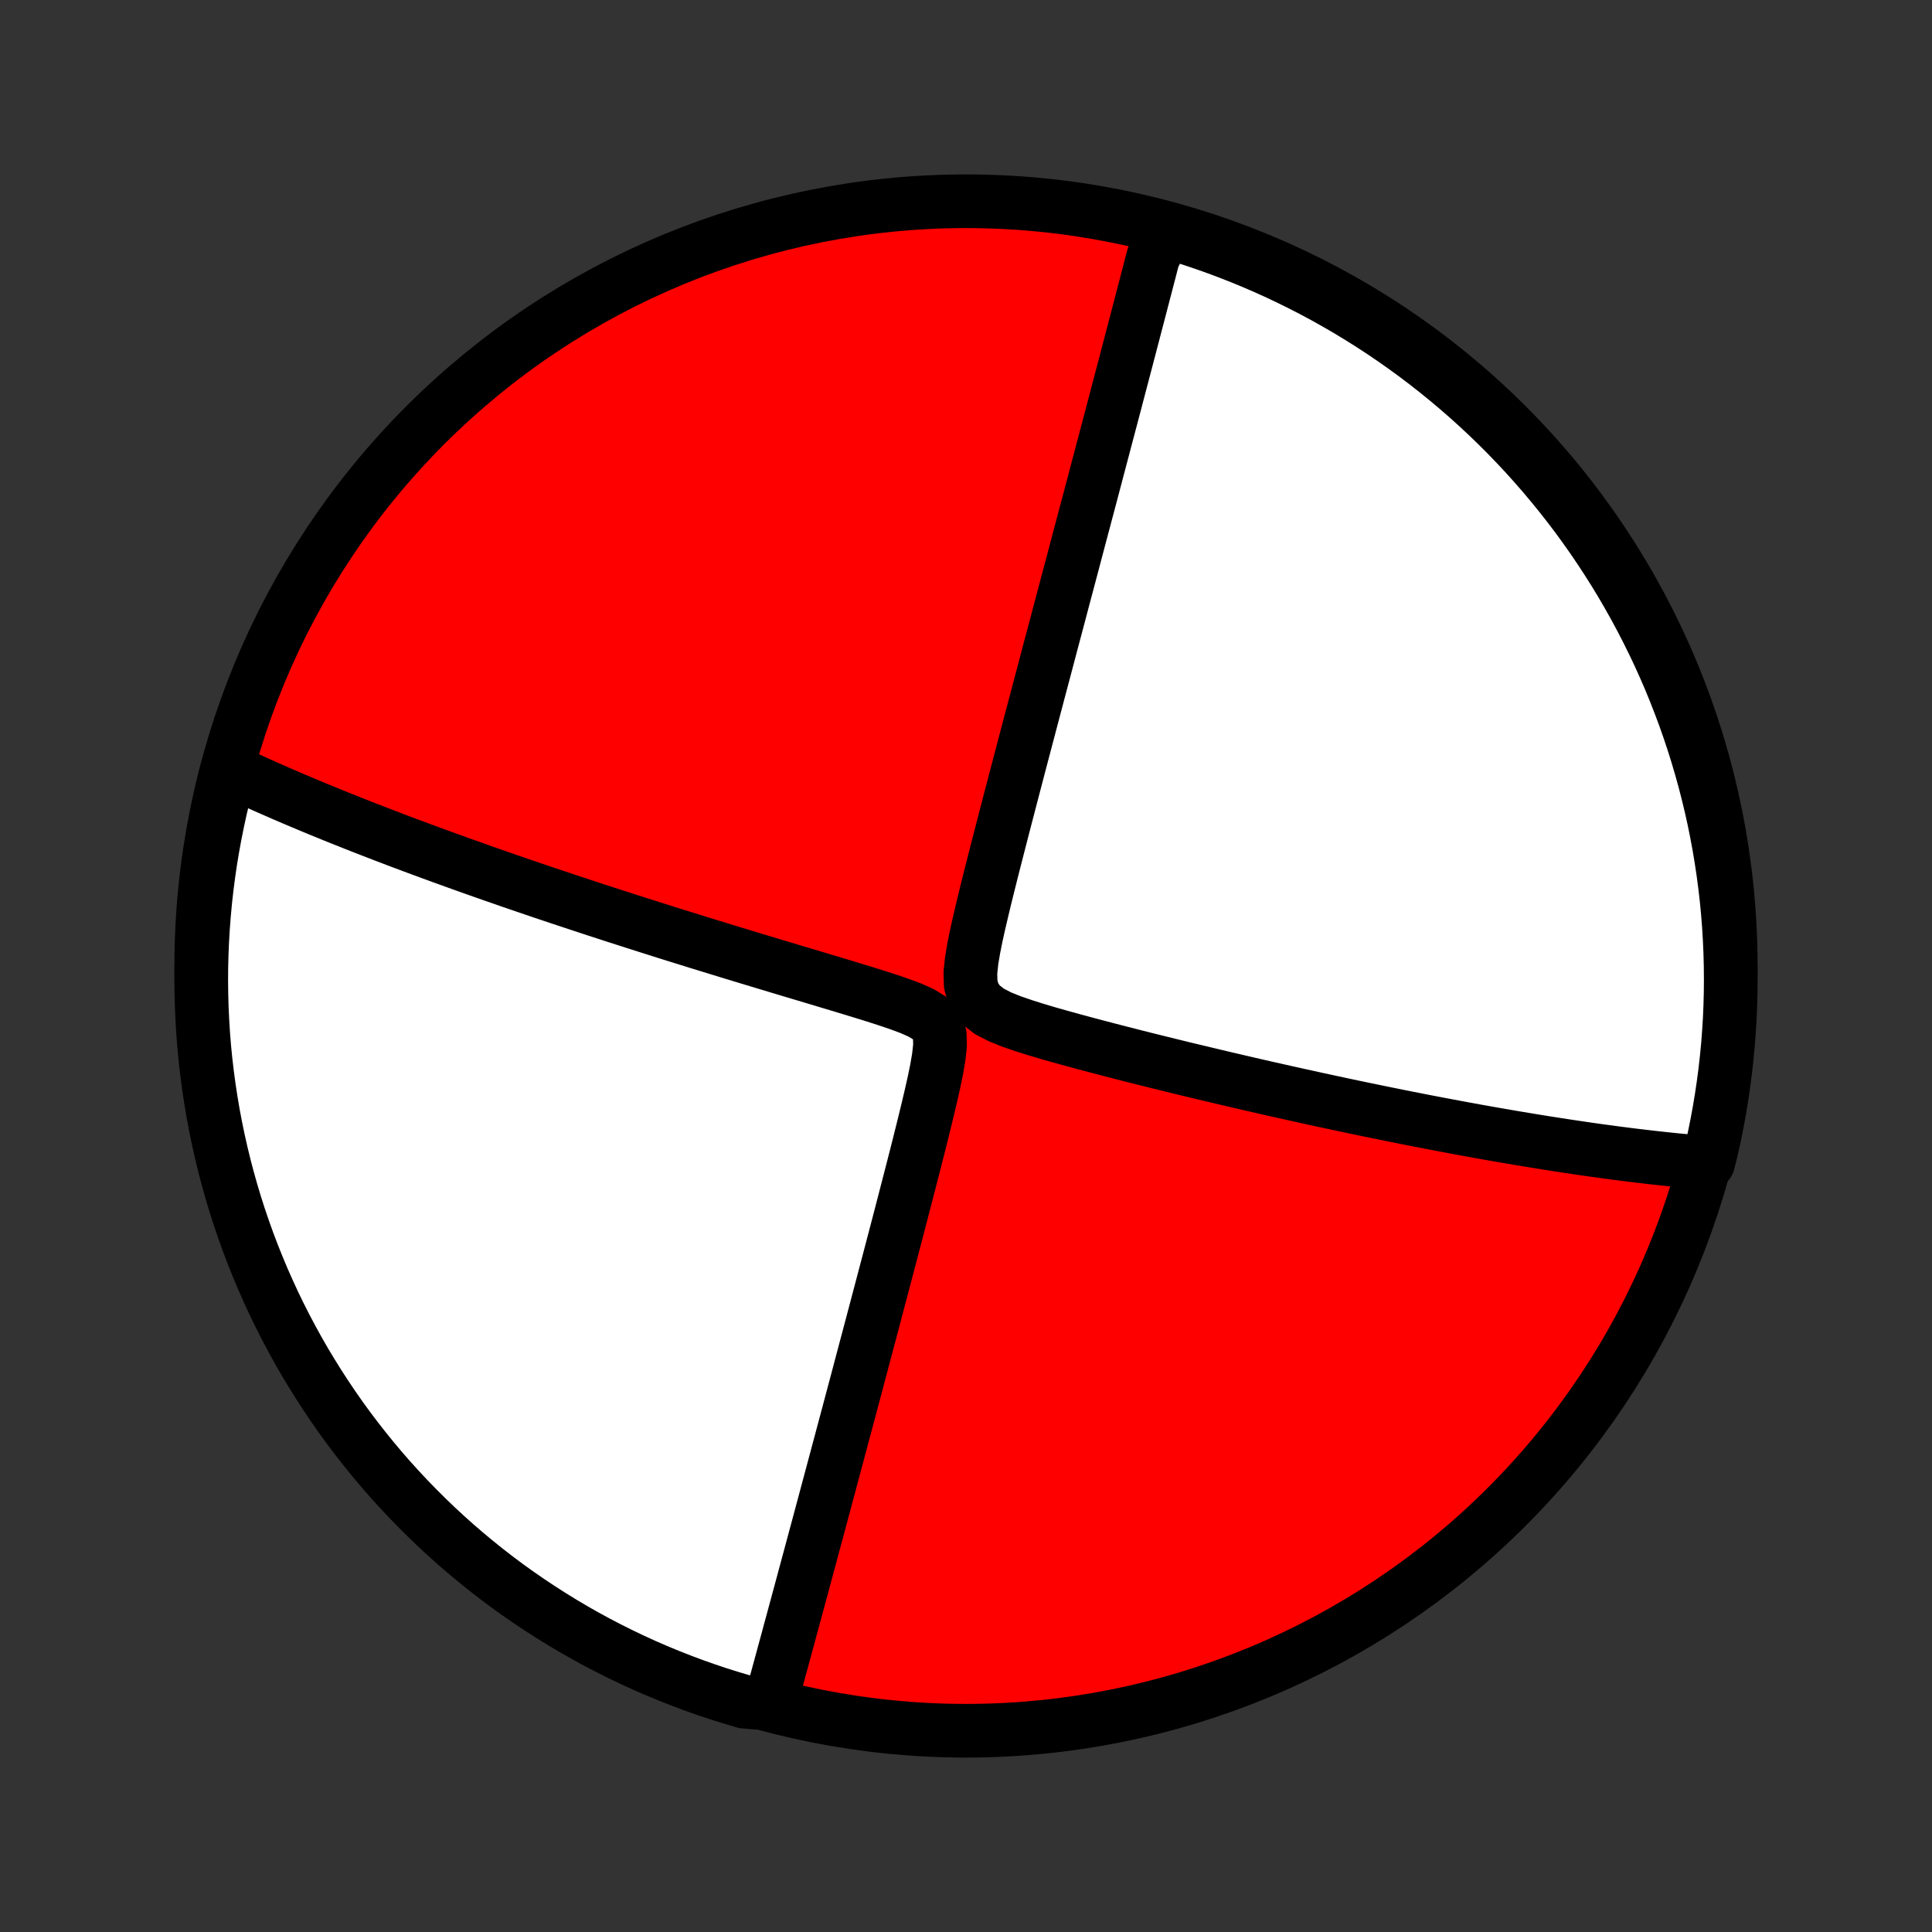 <?xml version="1.0" encoding="utf-8" standalone="no"?>
<!DOCTYPE svg PUBLIC "-//W3C//DTD SVG 1.1//EN"
  "http://www.w3.org/Graphics/SVG/1.1/DTD/svg11.dtd">
<!-- Created with matplotlib (http://matplotlib.org/) -->
<svg height="72pt" version="1.1" viewBox="0 0 72 72" width="72pt" xmlns="http://www.w3.org/2000/svg" xmlns:xlink="http://www.w3.org/1999/xlink">
 <rect x="0" y="0" width="72" height="72" fill="#333333" stroke="none"/>
 <defs>
  <style type="text/css">
*{stroke-linecap:butt;stroke-linejoin:round;}
  </style>
 </defs>
 <g id="figure_1">
  <g id="patch_1">
   <path d="
M0 72
L72 72
L72 0
L0 0
z
" style="fill:none;"/>
  </g>
  <g id="axes_1">
   <g id="PatchCollection_1">
    <defs>
     <path d="
M36 -7.5
C43.558 -7.5 50.808 -10.503 56.153 -15.848
C61.497 -21.192 64.5 -28.442 64.5 -36
C64.5 -43.558 61.497 -50.808 56.153 -56.153
C50.808 -61.497 43.558 -64.5 36 -64.5
C28.442 -64.5 21.192 -61.497 15.848 -56.153
C10.503 -50.808 7.5 -43.558 7.5 -36
C7.5 -28.442 10.503 -21.192 15.848 -15.848
C21.192 -10.503 28.442 -7.5 36 -7.5
z
" id="C0_0_a811fe30f3"/>
     <path d="
M43.29 -63.464
L43.246 -63.291
L43.201 -63.118
L43.156 -62.944
L43.111 -62.769
L43.066 -62.593
L42.975 -62.417
L42.928 -62.239
L42.882 -62.06
L42.836 -61.881
L42.788 -61.7
L42.741 -61.518
L42.694 -61.335
L42.645 -61.151
L42.597 -60.965
L42.548 -60.778
L42.499 -60.59
L42.45 -60.4
L42.4 -60.209
L42.349 -60.016
L42.298 -59.821
L42.247 -59.625
L42.195 -59.427
L42.143 -59.227
L42.09 -59.025
L42.036 -58.821
L41.983 -58.615
L41.928 -58.407
L41.873 -58.197
L41.817 -57.984
L41.76 -57.769
L41.703 -57.552
L41.645 -57.332
L41.587 -57.109
L41.528 -56.884
L41.468 -56.657
L41.407 -56.426
L41.345 -56.192
L41.283 -55.955
L41.219 -55.716
L41.155 -55.473
L41.09 -55.226
L41.024 -54.977
L40.957 -54.723
L40.889 -54.467
L40.821 -54.206
L40.751 -53.942
L40.68 -53.674
L40.608 -53.401
L40.535 -53.125
L40.46 -52.845
L40.385 -52.56
L40.308 -52.271
L40.23 -51.978
L40.151 -51.68
L40.071 -51.377
L39.99 -51.069
L39.907 -50.757
L39.823 -50.44
L39.737 -50.117
L39.65 -49.79
L39.562 -49.458
L39.473 -49.12
L39.382 -48.777
L39.289 -48.428
L39.195 -48.075
L39.1 -47.715
L39.004 -47.351
L38.906 -46.981
L38.806 -46.605
L38.705 -46.224
L38.603 -45.837
L38.499 -45.445
L38.394 -45.047
L38.288 -44.644
L38.18 -44.236
L38.071 -43.822
L37.961 -43.403
L37.85 -42.98
L37.738 -42.551
L37.625 -42.118
L37.511 -41.68
L37.396 -41.238
L37.281 -40.792
L37.165 -40.342
L37.049 -39.888
L36.933 -39.432
L36.818 -38.972
L36.704 -38.511
L36.593 -38.047
L36.484 -37.583
L36.381 -37.119
L36.288 -36.657
L36.211 -36.199
L36.163 -35.749
L36.175 -35.316
L36.287 -34.917
L36.528 -34.576
L36.87 -34.31
L37.27 -34.103
L37.699 -33.931
L38.144 -33.778
L38.597 -33.635
L39.054 -33.499
L39.513 -33.369
L39.972 -33.242
L40.431 -33.118
L40.887 -32.997
L41.341 -32.878
L41.792 -32.762
L42.24 -32.647
L42.685 -32.535
L43.125 -32.426
L43.561 -32.318
L43.993 -32.212
L44.42 -32.109
L44.843 -32.008
L45.26 -31.908
L45.672 -31.811
L46.079 -31.716
L46.481 -31.622
L46.877 -31.531
L47.268 -31.442
L47.654 -31.355
L48.034 -31.27
L48.408 -31.187
L48.777 -31.106
L49.14 -31.026
L49.498 -30.949
L49.851 -30.873
L50.198 -30.799
L50.539 -30.727
L50.876 -30.657
L51.207 -30.589
L51.533 -30.522
L51.854 -30.457
L52.17 -30.393
L52.481 -30.331
L52.787 -30.271
L53.088 -30.212
L53.385 -30.155
L53.677 -30.099
L53.965 -30.045
L54.248 -29.992
L54.527 -29.94
L54.802 -29.89
L55.073 -29.84
L55.34 -29.793
L55.603 -29.746
L55.862 -29.701
L56.118 -29.657
L56.37 -29.613
L56.618 -29.572
L56.863 -29.531
L57.105 -29.491
L57.343 -29.452
L57.579 -29.414
L57.811 -29.378
L58.041 -29.342
L58.268 -29.307
L58.492 -29.273
L58.713 -29.24
L58.932 -29.208
L59.148 -29.176
L59.362 -29.146
L59.573 -29.116
L59.782 -29.088
L59.989 -29.06
L60.194 -29.032
L60.397 -29.006
L60.598 -28.98
L60.797 -28.955
L60.994 -28.931
L61.189 -28.908
L61.383 -28.885
L61.575 -28.863
L61.765 -28.842
L61.954 -28.821
L62.142 -28.801
L62.328 -28.782
L62.513 -28.763
L62.696 -28.746
L62.878 -28.728
L63.059 -28.712
L63.239 -28.696
L63.418 -28.681
L63.657 -28.666
L63.772 -29.117
L63.88 -29.601
L63.979 -30.087
L64.069 -30.574
L64.151 -31.063
L64.224 -31.554
L64.289 -32.046
L64.345 -32.539
L64.393 -33.033
L64.431 -33.529
L64.462 -34.025
L64.483 -34.521
L64.496 -35.018
L64.5 -35.515
L64.495 -36.013
L64.482 -36.51
L64.46 -37.007
L64.43 -37.504
L64.391 -38.001
L64.343 -38.496
L64.286 -38.992
L64.221 -39.486
L64.147 -39.979
L64.065 -40.471
L63.974 -40.961
L63.875 -41.45
L63.767 -41.938
L63.65 -42.423
L63.526 -42.907
L63.392 -43.389
L63.251 -43.868
L63.101 -44.345
L62.943 -44.819
L62.777 -45.291
L62.602 -45.759
L62.42 -46.225
L62.23 -46.688
L62.031 -47.147
L61.825 -47.603
L61.61 -48.056
L61.388 -48.505
L61.158 -48.95
L60.921 -49.391
L60.675 -49.828
L60.423 -50.261
L60.163 -50.689
L59.895 -51.113
L59.62 -51.533
L59.339 -51.947
L59.05 -52.357
L58.754 -52.762
L58.451 -53.162
L58.141 -53.556
L57.824 -53.945
L57.501 -54.329
L57.171 -54.707
L56.835 -55.08
L56.492 -55.446
L56.144 -55.807
L55.789 -56.161
L55.428 -56.51
L55.061 -56.852
L54.688 -57.188
L54.31 -57.517
L53.926 -57.84
L53.536 -58.157
L53.142 -58.466
L52.742 -58.769
L52.337 -59.064
L51.927 -59.353
L51.512 -59.635
L51.092 -59.909
L50.668 -60.176
L50.239 -60.436
L49.806 -60.688
L49.369 -60.933
L48.928 -61.17
L48.482 -61.399
L48.033 -61.621
L47.581 -61.835
L47.124 -62.041
L46.665 -62.239
L46.202 -62.429
L45.736 -62.611
L45.267 -62.785
L44.795 -62.951
L44.321 -63.109
L43.844 -63.258
z
" id="C0_1_131a86158d"/>
     <path d="
M8.515 -43.318
L8.677 -43.242
L8.84 -43.165
L9.004 -43.089
L9.17 -43.012
L9.337 -42.936
L9.505 -42.859
L9.675 -42.783
L9.846 -42.706
L10.019 -42.63
L10.194 -42.553
L10.37 -42.476
L10.547 -42.398
L10.727 -42.321
L10.908 -42.243
L11.092 -42.166
L11.277 -42.087
L11.464 -42.009
L11.653 -41.93
L11.845 -41.85
L12.039 -41.771
L12.235 -41.691
L12.433 -41.61
L12.634 -41.529
L12.837 -41.448
L13.043 -41.366
L13.251 -41.283
L13.462 -41.2
L13.677 -41.116
L13.893 -41.032
L14.114 -40.947
L14.337 -40.861
L14.563 -40.775
L14.792 -40.687
L15.025 -40.599
L15.262 -40.511
L15.502 -40.421
L15.745 -40.331
L15.992 -40.24
L16.244 -40.148
L16.499 -40.054
L16.758 -39.961
L17.021 -39.866
L17.289 -39.77
L17.561 -39.673
L17.837 -39.575
L18.118 -39.476
L18.404 -39.376
L18.694 -39.275
L18.989 -39.172
L19.289 -39.069
L19.594 -38.965
L19.905 -38.859
L20.22 -38.752
L20.541 -38.644
L20.867 -38.535
L21.198 -38.425
L21.536 -38.313
L21.878 -38.2
L22.226 -38.086
L22.58 -37.971
L22.94 -37.854
L23.305 -37.737
L23.676 -37.618
L24.053 -37.498
L24.435 -37.377
L24.823 -37.254
L25.216 -37.131
L25.616 -37.007
L26.02 -36.881
L26.43 -36.755
L26.846 -36.627
L27.266 -36.498
L27.691 -36.369
L28.121 -36.239
L28.556 -36.108
L28.994 -35.976
L29.437 -35.843
L29.884 -35.709
L30.333 -35.575
L30.785 -35.439
L31.24 -35.303
L31.695 -35.165
L32.151 -35.026
L32.606 -34.885
L33.056 -34.74
L33.499 -34.59
L33.928 -34.431
L34.326 -34.255
L34.668 -34.046
L34.908 -33.778
L35.021 -33.438
L35.032 -33.039
L34.985 -32.607
L34.908 -32.159
L34.815 -31.704
L34.712 -31.244
L34.604 -30.784
L34.493 -30.324
L34.38 -29.865
L34.266 -29.409
L34.151 -28.955
L34.036 -28.505
L33.921 -28.058
L33.806 -27.615
L33.693 -27.177
L33.58 -26.742
L33.468 -26.313
L33.357 -25.889
L33.247 -25.469
L33.138 -25.055
L33.03 -24.646
L32.924 -24.243
L32.819 -23.845
L32.715 -23.453
L32.613 -23.066
L32.512 -22.685
L32.413 -22.31
L32.315 -21.941
L32.218 -21.577
L32.123 -21.219
L32.03 -20.867
L31.938 -20.52
L31.847 -20.179
L31.758 -19.844
L31.67 -19.514
L31.583 -19.189
L31.498 -18.87
L31.414 -18.556
L31.332 -18.247
L31.25 -17.944
L31.171 -17.645
L31.092 -17.352
L31.015 -17.063
L30.939 -16.779
L30.864 -16.5
L30.79 -16.225
L30.718 -15.954
L30.646 -15.688
L30.576 -15.426
L30.507 -15.168
L30.439 -14.915
L30.371 -14.665
L30.305 -14.419
L30.24 -14.177
L30.176 -13.938
L30.112 -13.703
L30.05 -13.471
L29.988 -13.243
L29.928 -13.018
L29.868 -12.796
L29.809 -12.577
L29.75 -12.361
L29.693 -12.148
L29.636 -11.938
L29.58 -11.73
L29.524 -11.525
L29.469 -11.323
L29.415 -11.123
L29.362 -10.925
L29.309 -10.73
L29.256 -10.537
L29.204 -10.346
L29.153 -10.157
L29.102 -9.971
L29.052 -9.786
L29.002 -9.603
L28.953 -9.422
L28.904 -9.243
L28.856 -9.066
L28.808 -8.89
L28.76 -8.716
L28.21 -8.543
L27.732 -8.585
L27.258 -8.726
L26.785 -8.874
L26.316 -9.031
L25.85 -9.196
L25.387 -9.369
L24.927 -9.55
L24.47 -9.739
L24.017 -9.936
L23.567 -10.142
L23.122 -10.355
L22.68 -10.576
L22.242 -10.804
L21.809 -11.04
L21.38 -11.284
L20.955 -11.536
L20.535 -11.795
L20.119 -12.061
L19.709 -12.335
L19.303 -12.615
L18.902 -12.903
L18.507 -13.198
L18.117 -13.5
L17.733 -13.809
L17.354 -14.124
L16.98 -14.446
L16.613 -14.775
L16.251 -15.11
L15.896 -15.452
L15.546 -15.8
L15.203 -16.154
L14.866 -16.514
L14.535 -16.879
L14.211 -17.251
L13.894 -17.629
L13.584 -18.012
L13.28 -18.4
L12.983 -18.794
L12.693 -19.193
L12.41 -19.598
L12.135 -20.007
L11.867 -20.421
L11.606 -20.84
L11.352 -21.263
L11.106 -21.691
L10.868 -22.124
L10.637 -22.56
L10.414 -23.001
L10.199 -23.445
L9.992 -23.894
L9.792 -24.346
L9.601 -24.802
L9.417 -25.261
L9.242 -25.723
L9.075 -26.189
L8.916 -26.657
L8.765 -27.128
L8.623 -27.603
L8.489 -28.079
L8.363 -28.558
L8.246 -29.039
L8.137 -29.523
L8.037 -30.008
L7.945 -30.495
L7.862 -30.984
L7.787 -31.475
L7.721 -31.966
L7.663 -32.459
L7.614 -32.953
L7.574 -33.449
L7.543 -33.944
L7.52 -34.441
L7.506 -34.938
L7.5 -35.435
L7.503 -35.932
L7.515 -36.43
L7.536 -36.927
L7.565 -37.424
L7.603 -37.92
L7.649 -38.416
L7.704 -38.912
L7.768 -39.406
L7.84 -39.899
L7.921 -40.391
L8.011 -40.882
L8.109 -41.371
L8.215 -41.859
L8.33 -42.345
z
" id="C0_2_1dcd1dd854"/>
    </defs>
    <g clip-path="url(#p1bffca34e9)">
     <use style="fill:#ff0000;stroke:#000000;stroke-width:2.0;" x="0.0" xlink:href="#C0_0_a811fe30f3" y="72.0"/>
    </g>
    <g clip-path="url(#p1bffca34e9)">
     <use style="fill:#ffffff;stroke:#000000;stroke-width:2.0;" x="0.0" xlink:href="#C0_1_131a86158d" y="72.0"/>
    </g>
    <g clip-path="url(#p1bffca34e9)">
     <use style="fill:#ffffff;stroke:#000000;stroke-width:2.0;" x="0.0" xlink:href="#C0_2_1dcd1dd854" y="72.0"/>
    </g>
   </g>
  </g>
 </g>
 <defs>
  <clipPath id="p1bffca34e9">
   <rect height="72.0" width="72.0" x="0.0" y="0.0"/>
  </clipPath>
 </defs>
</svg>
